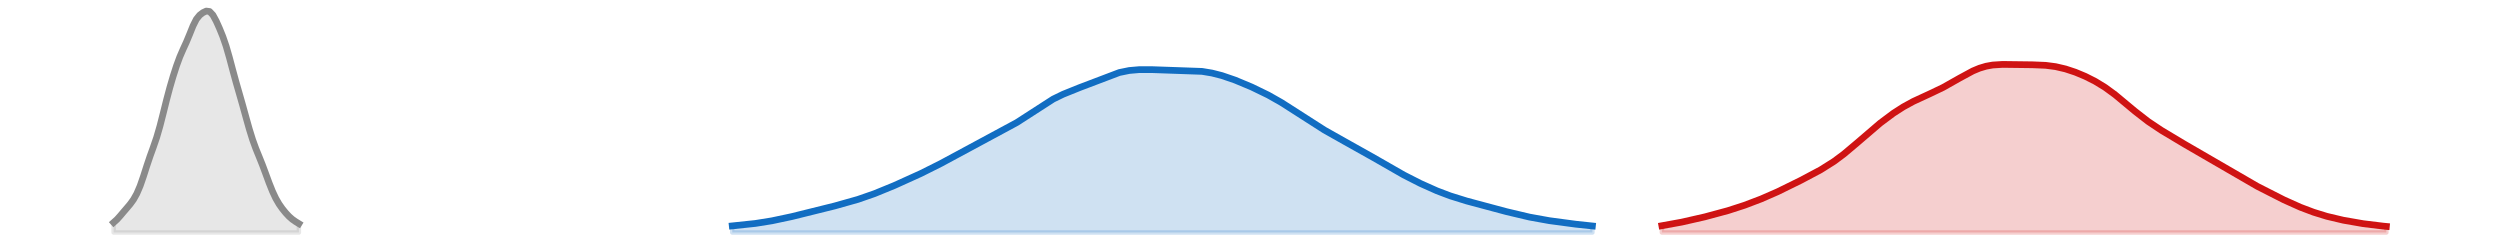<?xml version="1.0" encoding="utf-8" standalone="no"?>
<!DOCTYPE svg PUBLIC "-//W3C//DTD SVG 1.1//EN"
  "http://www.w3.org/Graphics/SVG/1.1/DTD/svg11.dtd">
<svg xmlns:xlink="http://www.w3.org/1999/xlink" width="558pt" height="54.36pt" viewBox="0 0 558 54.36" xmlns="http://www.w3.org/2000/svg" version="1.1">
 <defs>
  <style type="text/css">*{stroke-linejoin: round; stroke-linecap: butt}</style>
 </defs>
 <g id="figure_1">
  <g id="patch_1">
   <path d="M 0 54.36 
L 558 54.36 
L 558 0 
L 0 0 
L 0 54.36 
z
" style="fill: none; opacity: 0"/>
  </g>
  <g id="axes_1">
   <g id="PolyCollection_1">
    <defs>
     <path id="m1595d7850d" d="M 370.929 -2.471 
L 370.929 -3.979 
L 371.668 -4.096 
L 372.406 -4.221 
L 373.145 -4.352 
L 373.883 -4.489 
L 374.621 -4.633 
L 375.36 -4.782 
L 376.098 -4.937 
L 376.836 -5.096 
L 377.575 -5.26 
L 378.313 -5.428 
L 379.052 -5.601 
L 379.79 -5.777 
L 380.528 -5.958 
L 381.267 -6.143 
L 382.005 -6.333 
L 382.744 -6.526 
L 383.482 -6.725 
L 384.22 -6.929 
L 384.959 -7.139 
L 385.697 -7.355 
L 386.435 -7.579 
L 387.174 -7.809 
L 387.912 -8.048 
L 388.651 -8.295 
L 389.389 -8.55 
L 390.127 -8.813 
L 390.866 -9.086 
L 391.604 -9.366 
L 392.343 -9.655 
L 393.081 -9.953 
L 393.819 -10.259 
L 394.558 -10.573 
L 395.296 -10.896 
L 396.035 -11.227 
L 396.773 -11.567 
L 397.511 -11.913 
L 398.25 -12.267 
L 398.988 -12.627 
L 399.726 -12.991 
L 400.465 -13.36 
L 401.203 -13.731 
L 401.942 -14.106 
L 402.68 -14.483 
L 403.418 -14.864 
L 404.157 -15.25 
L 404.895 -15.643 
L 405.634 -16.046 
L 406.372 -16.462 
L 407.11 -16.895 
L 407.849 -17.347 
L 408.587 -17.821 
L 409.326 -18.32 
L 410.064 -18.844 
L 410.802 -19.393 
L 411.541 -19.968 
L 412.279 -20.565 
L 413.017 -21.181 
L 413.756 -21.812 
L 414.494 -22.454 
L 415.233 -23.103 
L 415.971 -23.753 
L 416.709 -24.4 
L 417.448 -25.039 
L 418.186 -25.668 
L 418.925 -26.283 
L 419.663 -26.883 
L 420.401 -27.465 
L 421.14 -28.027 
L 421.878 -28.569 
L 422.617 -29.089 
L 423.355 -29.587 
L 424.093 -30.061 
L 424.832 -30.511 
L 425.57 -30.938 
L 426.308 -31.341 
L 427.047 -31.722 
L 427.785 -32.085 
L 428.524 -32.432 
L 429.262 -32.768 
L 430 -33.098 
L 430.739 -33.427 
L 431.477 -33.762 
L 432.216 -34.106 
L 432.954 -34.464 
L 433.692 -34.839 
L 434.431 -35.231 
L 435.169 -35.639 
L 435.908 -36.06 
L 436.646 -36.49 
L 437.384 -36.922 
L 438.123 -37.35 
L 438.861 -37.764 
L 439.599 -38.157 
L 440.338 -38.521 
L 441.076 -38.849 
L 441.815 -39.137 
L 442.553 -39.381 
L 443.291 -39.58 
L 444.03 -39.734 
L 444.768 -39.846 
L 445.507 -39.921 
L 446.245 -39.965 
L 446.983 -39.985 
L 447.722 -39.986 
L 448.46 -39.977 
L 449.198 -39.962 
L 449.937 -39.946 
L 450.675 -39.932 
L 451.414 -39.921 
L 452.152 -39.914 
L 452.89 -39.908 
L 453.629 -39.901 
L 454.367 -39.888 
L 455.106 -39.867 
L 455.844 -39.831 
L 456.582 -39.779 
L 457.321 -39.706 
L 458.059 -39.611 
L 458.798 -39.49 
L 459.536 -39.344 
L 460.274 -39.172 
L 461.013 -38.975 
L 461.751 -38.753 
L 462.489 -38.509 
L 463.228 -38.243 
L 463.966 -37.955 
L 464.705 -37.647 
L 465.443 -37.319 
L 466.181 -36.969 
L 466.92 -36.597 
L 467.658 -36.2 
L 468.397 -35.777 
L 469.135 -35.325 
L 469.873 -34.844 
L 470.612 -34.332 
L 471.35 -33.791 
L 472.089 -33.223 
L 472.827 -32.632 
L 473.565 -32.022 
L 474.304 -31.401 
L 475.042 -30.775 
L 475.78 -30.151 
L 476.519 -29.535 
L 477.257 -28.933 
L 477.996 -28.349 
L 478.734 -27.785 
L 479.472 -27.243 
L 480.211 -26.722 
L 480.949 -26.222 
L 481.688 -25.738 
L 482.426 -25.269 
L 483.164 -24.812 
L 483.903 -24.362 
L 484.641 -23.919 
L 485.38 -23.48 
L 486.118 -23.044 
L 486.856 -22.609 
L 487.595 -22.177 
L 488.333 -21.745 
L 489.071 -21.314 
L 489.81 -20.884 
L 490.548 -20.453 
L 491.287 -20.021 
L 492.025 -19.588 
L 492.763 -19.151 
L 493.502 -18.712 
L 494.24 -18.27 
L 494.979 -17.826 
L 495.717 -17.381 
L 496.455 -16.936 
L 497.194 -16.493 
L 497.932 -16.054 
L 498.671 -15.62 
L 499.409 -15.193 
L 500.147 -14.772 
L 500.886 -14.359 
L 501.624 -13.953 
L 502.362 -13.553 
L 503.101 -13.158 
L 503.839 -12.768 
L 504.578 -12.381 
L 505.316 -11.996 
L 506.054 -11.615 
L 506.793 -11.236 
L 507.531 -10.861 
L 508.27 -10.49 
L 509.008 -10.124 
L 509.746 -9.765 
L 510.485 -9.414 
L 511.223 -9.071 
L 511.961 -8.739 
L 512.7 -8.418 
L 513.438 -8.108 
L 514.177 -7.81 
L 514.915 -7.524 
L 515.653 -7.251 
L 516.392 -6.991 
L 517.13 -6.743 
L 517.869 -6.509 
L 518.607 -6.288 
L 519.345 -6.079 
L 520.084 -5.882 
L 520.822 -5.697 
L 521.561 -5.523 
L 522.299 -5.36 
L 523.037 -5.205 
L 523.776 -5.059 
L 524.514 -4.921 
L 525.252 -4.79 
L 525.991 -4.666 
L 526.729 -4.548 
L 527.468 -4.436 
L 528.206 -4.331 
L 528.944 -4.231 
L 529.683 -4.138 
L 530.421 -4.051 
L 531.16 -3.97 
L 531.898 -3.894 
L 532.636 -3.823 
L 532.636 -2.471 
L 532.636 -2.471 
L 531.898 -2.471 
L 531.16 -2.471 
L 530.421 -2.471 
L 529.683 -2.471 
L 528.944 -2.471 
L 528.206 -2.471 
L 527.468 -2.471 
L 526.729 -2.471 
L 525.991 -2.471 
L 525.252 -2.471 
L 524.514 -2.471 
L 523.776 -2.471 
L 523.037 -2.471 
L 522.299 -2.471 
L 521.561 -2.471 
L 520.822 -2.471 
L 520.084 -2.471 
L 519.345 -2.471 
L 518.607 -2.471 
L 517.869 -2.471 
L 517.13 -2.471 
L 516.392 -2.471 
L 515.653 -2.471 
L 514.915 -2.471 
L 514.177 -2.471 
L 513.438 -2.471 
L 512.7 -2.471 
L 511.961 -2.471 
L 511.223 -2.471 
L 510.485 -2.471 
L 509.746 -2.471 
L 509.008 -2.471 
L 508.27 -2.471 
L 507.531 -2.471 
L 506.793 -2.471 
L 506.054 -2.471 
L 505.316 -2.471 
L 504.578 -2.471 
L 503.839 -2.471 
L 503.101 -2.471 
L 502.362 -2.471 
L 501.624 -2.471 
L 500.886 -2.471 
L 500.147 -2.471 
L 499.409 -2.471 
L 498.671 -2.471 
L 497.932 -2.471 
L 497.194 -2.471 
L 496.455 -2.471 
L 495.717 -2.471 
L 494.979 -2.471 
L 494.24 -2.471 
L 493.502 -2.471 
L 492.763 -2.471 
L 492.025 -2.471 
L 491.287 -2.471 
L 490.548 -2.471 
L 489.81 -2.471 
L 489.071 -2.471 
L 488.333 -2.471 
L 487.595 -2.471 
L 486.856 -2.471 
L 486.118 -2.471 
L 485.38 -2.471 
L 484.641 -2.471 
L 483.903 -2.471 
L 483.164 -2.471 
L 482.426 -2.471 
L 481.688 -2.471 
L 480.949 -2.471 
L 480.211 -2.471 
L 479.472 -2.471 
L 478.734 -2.471 
L 477.996 -2.471 
L 477.257 -2.471 
L 476.519 -2.471 
L 475.78 -2.471 
L 475.042 -2.471 
L 474.304 -2.471 
L 473.565 -2.471 
L 472.827 -2.471 
L 472.089 -2.471 
L 471.35 -2.471 
L 470.612 -2.471 
L 469.873 -2.471 
L 469.135 -2.471 
L 468.397 -2.471 
L 467.658 -2.471 
L 466.92 -2.471 
L 466.181 -2.471 
L 465.443 -2.471 
L 464.705 -2.471 
L 463.966 -2.471 
L 463.228 -2.471 
L 462.489 -2.471 
L 461.751 -2.471 
L 461.013 -2.471 
L 460.274 -2.471 
L 459.536 -2.471 
L 458.798 -2.471 
L 458.059 -2.471 
L 457.321 -2.471 
L 456.582 -2.471 
L 455.844 -2.471 
L 455.106 -2.471 
L 454.367 -2.471 
L 453.629 -2.471 
L 452.89 -2.471 
L 452.152 -2.471 
L 451.414 -2.471 
L 450.675 -2.471 
L 449.937 -2.471 
L 449.198 -2.471 
L 448.46 -2.471 
L 447.722 -2.471 
L 446.983 -2.471 
L 446.245 -2.471 
L 445.507 -2.471 
L 444.768 -2.471 
L 444.03 -2.471 
L 443.291 -2.471 
L 442.553 -2.471 
L 441.815 -2.471 
L 441.076 -2.471 
L 440.338 -2.471 
L 439.599 -2.471 
L 438.861 -2.471 
L 438.123 -2.471 
L 437.384 -2.471 
L 436.646 -2.471 
L 435.908 -2.471 
L 435.169 -2.471 
L 434.431 -2.471 
L 433.692 -2.471 
L 432.954 -2.471 
L 432.216 -2.471 
L 431.477 -2.471 
L 430.739 -2.471 
L 430 -2.471 
L 429.262 -2.471 
L 428.524 -2.471 
L 427.785 -2.471 
L 427.047 -2.471 
L 426.308 -2.471 
L 425.57 -2.471 
L 424.832 -2.471 
L 424.093 -2.471 
L 423.355 -2.471 
L 422.617 -2.471 
L 421.878 -2.471 
L 421.14 -2.471 
L 420.401 -2.471 
L 419.663 -2.471 
L 418.925 -2.471 
L 418.186 -2.471 
L 417.448 -2.471 
L 416.709 -2.471 
L 415.971 -2.471 
L 415.233 -2.471 
L 414.494 -2.471 
L 413.756 -2.471 
L 413.017 -2.471 
L 412.279 -2.471 
L 411.541 -2.471 
L 410.802 -2.471 
L 410.064 -2.471 
L 409.326 -2.471 
L 408.587 -2.471 
L 407.849 -2.471 
L 407.11 -2.471 
L 406.372 -2.471 
L 405.634 -2.471 
L 404.895 -2.471 
L 404.157 -2.471 
L 403.418 -2.471 
L 402.68 -2.471 
L 401.942 -2.471 
L 401.203 -2.471 
L 400.465 -2.471 
L 399.726 -2.471 
L 398.988 -2.471 
L 398.25 -2.471 
L 397.511 -2.471 
L 396.773 -2.471 
L 396.035 -2.471 
L 395.296 -2.471 
L 394.558 -2.471 
L 393.819 -2.471 
L 393.081 -2.471 
L 392.343 -2.471 
L 391.604 -2.471 
L 390.866 -2.471 
L 390.127 -2.471 
L 389.389 -2.471 
L 388.651 -2.471 
L 387.912 -2.471 
L 387.174 -2.471 
L 386.435 -2.471 
L 385.697 -2.471 
L 384.959 -2.471 
L 384.22 -2.471 
L 383.482 -2.471 
L 382.744 -2.471 
L 382.005 -2.471 
L 381.267 -2.471 
L 380.528 -2.471 
L 379.79 -2.471 
L 379.052 -2.471 
L 378.313 -2.471 
L 377.575 -2.471 
L 376.836 -2.471 
L 376.098 -2.471 
L 375.36 -2.471 
L 374.621 -2.471 
L 373.883 -2.471 
L 373.145 -2.471 
L 372.406 -2.471 
L 371.668 -2.471 
L 370.929 -2.471 
z
" style="stroke: #cf1313; stroke-opacity: 0.2"/>
    </defs>
    <g clip-path="url(#p0d06f1fa22)">
     <use xlink:href="#m1595d7850d" x="0" y="54.36" style="fill: #cf1313; fill-opacity: 0.2; stroke: #cf1313; stroke-opacity: 0.2"/>
    </g>
   </g>
   <g id="PolyCollection_2">
    <defs>
     <path id="m549eb3ec0c" d="M 163.442 -2.471 
L 163.442 -3.941 
L 164.181 -4.004 
L 164.919 -4.071 
L 165.657 -4.142 
L 166.396 -4.219 
L 167.134 -4.301 
L 167.873 -4.39 
L 168.611 -4.486 
L 169.349 -4.589 
L 170.088 -4.7 
L 170.826 -4.818 
L 171.565 -4.944 
L 172.303 -5.078 
L 173.041 -5.219 
L 173.78 -5.367 
L 174.518 -5.521 
L 175.256 -5.681 
L 175.995 -5.847 
L 176.733 -6.018 
L 177.472 -6.192 
L 178.21 -6.37 
L 178.948 -6.55 
L 179.687 -6.732 
L 180.425 -6.915 
L 181.164 -7.099 
L 181.902 -7.283 
L 182.64 -7.468 
L 183.379 -7.652 
L 184.117 -7.837 
L 184.855 -8.022 
L 185.594 -8.209 
L 186.332 -8.398 
L 187.071 -8.59 
L 187.809 -8.786 
L 188.547 -8.987 
L 189.286 -9.193 
L 190.024 -9.407 
L 190.763 -9.628 
L 191.501 -9.857 
L 192.239 -10.095 
L 192.978 -10.343 
L 193.716 -10.6 
L 194.455 -10.866 
L 195.193 -11.142 
L 195.931 -11.426 
L 196.67 -11.719 
L 197.408 -12.019 
L 198.146 -12.326 
L 198.885 -12.638 
L 199.623 -12.956 
L 200.362 -13.278 
L 201.1 -13.604 
L 201.838 -13.933 
L 202.577 -14.265 
L 203.315 -14.601 
L 204.054 -14.94 
L 204.792 -15.284 
L 205.53 -15.632 
L 206.269 -15.985 
L 207.007 -16.344 
L 207.746 -16.71 
L 208.484 -17.083 
L 209.222 -17.462 
L 209.961 -17.849 
L 210.699 -18.241 
L 211.437 -18.639 
L 212.176 -19.041 
L 212.914 -19.445 
L 213.653 -19.85 
L 214.391 -20.253 
L 215.129 -20.652 
L 215.868 -21.047 
L 216.606 -21.437 
L 217.345 -21.82 
L 218.083 -22.197 
L 218.821 -22.569 
L 219.56 -22.938 
L 220.298 -23.306 
L 221.037 -23.675 
L 221.775 -24.048 
L 222.513 -24.429 
L 223.252 -24.821 
L 223.99 -25.226 
L 224.728 -25.646 
L 225.467 -26.083 
L 226.205 -26.536 
L 226.944 -27.005 
L 227.682 -27.488 
L 228.42 -27.982 
L 229.159 -28.485 
L 229.897 -28.991 
L 230.636 -29.495 
L 231.374 -29.994 
L 232.112 -30.481 
L 232.851 -30.953 
L 233.589 -31.405 
L 234.328 -31.836 
L 235.066 -32.242 
L 235.804 -32.624 
L 236.543 -32.983 
L 237.281 -33.32 
L 238.019 -33.639 
L 238.758 -33.943 
L 239.496 -34.236 
L 240.235 -34.524 
L 240.973 -34.809 
L 241.711 -35.096 
L 242.45 -35.387 
L 243.188 -35.683 
L 243.927 -35.983 
L 244.665 -36.287 
L 245.403 -36.591 
L 246.142 -36.891 
L 246.88 -37.183 
L 247.618 -37.462 
L 248.357 -37.722 
L 249.095 -37.96 
L 249.834 -38.171 
L 250.572 -38.353 
L 251.31 -38.504 
L 252.049 -38.624 
L 252.787 -38.715 
L 253.526 -38.778 
L 254.264 -38.818 
L 255.002 -38.837 
L 255.741 -38.84 
L 256.479 -38.831 
L 257.218 -38.815 
L 257.956 -38.795 
L 258.694 -38.775 
L 259.433 -38.756 
L 260.171 -38.74 
L 260.909 -38.726 
L 261.648 -38.716 
L 262.386 -38.708 
L 263.125 -38.699 
L 263.863 -38.689 
L 264.601 -38.673 
L 265.34 -38.65 
L 266.078 -38.617 
L 266.817 -38.57 
L 267.555 -38.507 
L 268.293 -38.426 
L 269.032 -38.325 
L 269.77 -38.202 
L 270.509 -38.058 
L 271.247 -37.891 
L 271.985 -37.703 
L 272.724 -37.494 
L 273.462 -37.265 
L 274.2 -37.019 
L 274.939 -36.757 
L 275.677 -36.481 
L 276.416 -36.193 
L 277.154 -35.894 
L 277.892 -35.585 
L 278.631 -35.268 
L 279.369 -34.941 
L 280.108 -34.605 
L 280.846 -34.258 
L 281.584 -33.901 
L 282.323 -33.531 
L 283.061 -33.149 
L 283.8 -32.752 
L 284.538 -32.341 
L 285.276 -31.915 
L 286.015 -31.475 
L 286.753 -31.022 
L 287.491 -30.558 
L 288.23 -30.083 
L 288.968 -29.601 
L 289.707 -29.114 
L 290.445 -28.625 
L 291.183 -28.136 
L 291.922 -27.65 
L 292.66 -27.169 
L 293.399 -26.695 
L 294.137 -26.229 
L 294.875 -25.773 
L 295.614 -25.328 
L 296.352 -24.892 
L 297.091 -24.466 
L 297.829 -24.049 
L 298.567 -23.639 
L 299.306 -23.234 
L 300.044 -22.832 
L 300.782 -22.432 
L 301.521 -22.03 
L 302.259 -21.627 
L 302.998 -21.219 
L 303.736 -20.807 
L 304.474 -20.389 
L 305.213 -19.966 
L 305.951 -19.539 
L 306.69 -19.107 
L 307.428 -18.673 
L 308.166 -18.239 
L 308.905 -17.805 
L 309.643 -17.373 
L 310.382 -16.946 
L 311.12 -16.524 
L 311.858 -16.109 
L 312.597 -15.7 
L 313.335 -15.3 
L 314.073 -14.907 
L 314.812 -14.523 
L 315.55 -14.147 
L 316.289 -13.779 
L 317.027 -13.421 
L 317.765 -13.071 
L 318.504 -12.73 
L 319.242 -12.399 
L 319.981 -12.079 
L 320.719 -11.769 
L 321.457 -11.471 
L 322.196 -11.186 
L 322.934 -10.912 
L 323.672 -10.65 
L 324.411 -10.4 
L 325.149 -10.161 
L 325.888 -9.932 
L 326.626 -9.712 
L 327.364 -9.499 
L 328.103 -9.292 
L 328.841 -9.089 
L 329.58 -8.89 
L 330.318 -8.692 
L 331.056 -8.495 
L 331.795 -8.299 
L 332.533 -8.102 
L 333.272 -7.906 
L 334.01 -7.71 
L 334.748 -7.514 
L 335.487 -7.32 
L 336.225 -7.127 
L 336.963 -6.938 
L 337.702 -6.752 
L 338.44 -6.571 
L 339.179 -6.395 
L 339.917 -6.225 
L 340.655 -6.062 
L 341.394 -5.905 
L 342.132 -5.756 
L 342.871 -5.613 
L 343.609 -5.477 
L 344.347 -5.347 
L 345.086 -5.224 
L 345.824 -5.106 
L 346.563 -4.994 
L 347.301 -4.886 
L 348.039 -4.783 
L 348.778 -4.683 
L 349.516 -4.587 
L 350.254 -4.494 
L 350.993 -4.404 
L 351.731 -4.317 
L 352.47 -4.233 
L 353.208 -4.152 
L 353.946 -4.073 
L 354.685 -3.998 
L 355.423 -3.925 
L 355.423 -2.471 
L 355.423 -2.471 
L 354.685 -2.471 
L 353.946 -2.471 
L 353.208 -2.471 
L 352.47 -2.471 
L 351.731 -2.471 
L 350.993 -2.471 
L 350.254 -2.471 
L 349.516 -2.471 
L 348.778 -2.471 
L 348.039 -2.471 
L 347.301 -2.471 
L 346.563 -2.471 
L 345.824 -2.471 
L 345.086 -2.471 
L 344.347 -2.471 
L 343.609 -2.471 
L 342.871 -2.471 
L 342.132 -2.471 
L 341.394 -2.471 
L 340.655 -2.471 
L 339.917 -2.471 
L 339.179 -2.471 
L 338.44 -2.471 
L 337.702 -2.471 
L 336.963 -2.471 
L 336.225 -2.471 
L 335.487 -2.471 
L 334.748 -2.471 
L 334.01 -2.471 
L 333.272 -2.471 
L 332.533 -2.471 
L 331.795 -2.471 
L 331.056 -2.471 
L 330.318 -2.471 
L 329.58 -2.471 
L 328.841 -2.471 
L 328.103 -2.471 
L 327.364 -2.471 
L 326.626 -2.471 
L 325.888 -2.471 
L 325.149 -2.471 
L 324.411 -2.471 
L 323.672 -2.471 
L 322.934 -2.471 
L 322.196 -2.471 
L 321.457 -2.471 
L 320.719 -2.471 
L 319.981 -2.471 
L 319.242 -2.471 
L 318.504 -2.471 
L 317.765 -2.471 
L 317.027 -2.471 
L 316.289 -2.471 
L 315.55 -2.471 
L 314.812 -2.471 
L 314.073 -2.471 
L 313.335 -2.471 
L 312.597 -2.471 
L 311.858 -2.471 
L 311.12 -2.471 
L 310.382 -2.471 
L 309.643 -2.471 
L 308.905 -2.471 
L 308.166 -2.471 
L 307.428 -2.471 
L 306.69 -2.471 
L 305.951 -2.471 
L 305.213 -2.471 
L 304.474 -2.471 
L 303.736 -2.471 
L 302.998 -2.471 
L 302.259 -2.471 
L 301.521 -2.471 
L 300.782 -2.471 
L 300.044 -2.471 
L 299.306 -2.471 
L 298.567 -2.471 
L 297.829 -2.471 
L 297.091 -2.471 
L 296.352 -2.471 
L 295.614 -2.471 
L 294.875 -2.471 
L 294.137 -2.471 
L 293.399 -2.471 
L 292.66 -2.471 
L 291.922 -2.471 
L 291.183 -2.471 
L 290.445 -2.471 
L 289.707 -2.471 
L 288.968 -2.471 
L 288.23 -2.471 
L 287.491 -2.471 
L 286.753 -2.471 
L 286.015 -2.471 
L 285.276 -2.471 
L 284.538 -2.471 
L 283.8 -2.471 
L 283.061 -2.471 
L 282.323 -2.471 
L 281.584 -2.471 
L 280.846 -2.471 
L 280.108 -2.471 
L 279.369 -2.471 
L 278.631 -2.471 
L 277.892 -2.471 
L 277.154 -2.471 
L 276.416 -2.471 
L 275.677 -2.471 
L 274.939 -2.471 
L 274.2 -2.471 
L 273.462 -2.471 
L 272.724 -2.471 
L 271.985 -2.471 
L 271.247 -2.471 
L 270.509 -2.471 
L 269.77 -2.471 
L 269.032 -2.471 
L 268.293 -2.471 
L 267.555 -2.471 
L 266.817 -2.471 
L 266.078 -2.471 
L 265.34 -2.471 
L 264.601 -2.471 
L 263.863 -2.471 
L 263.125 -2.471 
L 262.386 -2.471 
L 261.648 -2.471 
L 260.909 -2.471 
L 260.171 -2.471 
L 259.433 -2.471 
L 258.694 -2.471 
L 257.956 -2.471 
L 257.218 -2.471 
L 256.479 -2.471 
L 255.741 -2.471 
L 255.002 -2.471 
L 254.264 -2.471 
L 253.526 -2.471 
L 252.787 -2.471 
L 252.049 -2.471 
L 251.31 -2.471 
L 250.572 -2.471 
L 249.834 -2.471 
L 249.095 -2.471 
L 248.357 -2.471 
L 247.618 -2.471 
L 246.88 -2.471 
L 246.142 -2.471 
L 245.403 -2.471 
L 244.665 -2.471 
L 243.927 -2.471 
L 243.188 -2.471 
L 242.45 -2.471 
L 241.711 -2.471 
L 240.973 -2.471 
L 240.235 -2.471 
L 239.496 -2.471 
L 238.758 -2.471 
L 238.019 -2.471 
L 237.281 -2.471 
L 236.543 -2.471 
L 235.804 -2.471 
L 235.066 -2.471 
L 234.328 -2.471 
L 233.589 -2.471 
L 232.851 -2.471 
L 232.112 -2.471 
L 231.374 -2.471 
L 230.636 -2.471 
L 229.897 -2.471 
L 229.159 -2.471 
L 228.42 -2.471 
L 227.682 -2.471 
L 226.944 -2.471 
L 226.205 -2.471 
L 225.467 -2.471 
L 224.728 -2.471 
L 223.99 -2.471 
L 223.252 -2.471 
L 222.513 -2.471 
L 221.775 -2.471 
L 221.037 -2.471 
L 220.298 -2.471 
L 219.56 -2.471 
L 218.821 -2.471 
L 218.083 -2.471 
L 217.345 -2.471 
L 216.606 -2.471 
L 215.868 -2.471 
L 215.129 -2.471 
L 214.391 -2.471 
L 213.653 -2.471 
L 212.914 -2.471 
L 212.176 -2.471 
L 211.437 -2.471 
L 210.699 -2.471 
L 209.961 -2.471 
L 209.222 -2.471 
L 208.484 -2.471 
L 207.746 -2.471 
L 207.007 -2.471 
L 206.269 -2.471 
L 205.53 -2.471 
L 204.792 -2.471 
L 204.054 -2.471 
L 203.315 -2.471 
L 202.577 -2.471 
L 201.838 -2.471 
L 201.1 -2.471 
L 200.362 -2.471 
L 199.623 -2.471 
L 198.885 -2.471 
L 198.146 -2.471 
L 197.408 -2.471 
L 196.67 -2.471 
L 195.931 -2.471 
L 195.193 -2.471 
L 194.455 -2.471 
L 193.716 -2.471 
L 192.978 -2.471 
L 192.239 -2.471 
L 191.501 -2.471 
L 190.763 -2.471 
L 190.024 -2.471 
L 189.286 -2.471 
L 188.547 -2.471 
L 187.809 -2.471 
L 187.071 -2.471 
L 186.332 -2.471 
L 185.594 -2.471 
L 184.855 -2.471 
L 184.117 -2.471 
L 183.379 -2.471 
L 182.64 -2.471 
L 181.902 -2.471 
L 181.164 -2.471 
L 180.425 -2.471 
L 179.687 -2.471 
L 178.948 -2.471 
L 178.21 -2.471 
L 177.472 -2.471 
L 176.733 -2.471 
L 175.995 -2.471 
L 175.256 -2.471 
L 174.518 -2.471 
L 173.78 -2.471 
L 173.041 -2.471 
L 172.303 -2.471 
L 171.565 -2.471 
L 170.826 -2.471 
L 170.088 -2.471 
L 169.349 -2.471 
L 168.611 -2.471 
L 167.873 -2.471 
L 167.134 -2.471 
L 166.396 -2.471 
L 165.657 -2.471 
L 164.919 -2.471 
L 164.181 -2.471 
L 163.442 -2.471 
z
" style="stroke: #116dc2; stroke-opacity: 0.2"/>
    </defs>
    <g clip-path="url(#p0d06f1fa22)">
     <use xlink:href="#m549eb3ec0c" x="0" y="54.36" style="fill: #116dc2; fill-opacity: 0.2; stroke: #116dc2; stroke-opacity: 0.2"/>
    </g>
   </g>
   <g id="PolyCollection_3">
    <defs>
     <path id="m8d78296b30" d="M 25.364 -2.471 
L 25.364 -4.706 
L 26.102 -5.368 
L 26.84 -6.187 
L 27.579 -7.064 
L 28.317 -7.923 
L 29.056 -8.799 
L 29.794 -9.818 
L 30.532 -11.128 
L 31.271 -12.848 
L 32.009 -14.969 
L 32.748 -17.275 
L 33.486 -19.476 
L 34.224 -21.518 
L 34.963 -23.672 
L 35.701 -26.212 
L 36.439 -29.109 
L 37.178 -32.076 
L 37.916 -34.849 
L 38.655 -37.368 
L 39.393 -39.658 
L 40.131 -41.664 
L 40.87 -43.368 
L 41.608 -44.981 
L 42.347 -46.757 
L 43.085 -48.59 
L 43.823 -50.061 
L 44.562 -50.979 
L 45.3 -51.546 
L 46.039 -51.889 
L 46.777 -51.795 
L 47.515 -51.022 
L 48.254 -49.665 
L 48.992 -48.024 
L 49.73 -46.206 
L 50.469 -44.063 
L 51.207 -41.503 
L 51.946 -38.723 
L 52.684 -36.018 
L 53.422 -33.452 
L 54.161 -30.871 
L 54.899 -28.196 
L 55.638 -25.566 
L 56.376 -23.193 
L 57.114 -21.164 
L 57.853 -19.349 
L 58.591 -17.505 
L 59.329 -15.524 
L 60.068 -13.519 
L 60.806 -11.671 
L 61.545 -10.097 
L 62.283 -8.816 
L 63.021 -7.766 
L 63.76 -6.858 
L 64.498 -6.065 
L 65.237 -5.414 
L 65.975 -4.895 
L 66.713 -4.441 
L 66.713 -2.471 
L 66.713 -2.471 
L 65.975 -2.471 
L 65.237 -2.471 
L 64.498 -2.471 
L 63.76 -2.471 
L 63.021 -2.471 
L 62.283 -2.471 
L 61.545 -2.471 
L 60.806 -2.471 
L 60.068 -2.471 
L 59.329 -2.471 
L 58.591 -2.471 
L 57.853 -2.471 
L 57.114 -2.471 
L 56.376 -2.471 
L 55.638 -2.471 
L 54.899 -2.471 
L 54.161 -2.471 
L 53.422 -2.471 
L 52.684 -2.471 
L 51.946 -2.471 
L 51.207 -2.471 
L 50.469 -2.471 
L 49.73 -2.471 
L 48.992 -2.471 
L 48.254 -2.471 
L 47.515 -2.471 
L 46.777 -2.471 
L 46.039 -2.471 
L 45.3 -2.471 
L 44.562 -2.471 
L 43.823 -2.471 
L 43.085 -2.471 
L 42.347 -2.471 
L 41.608 -2.471 
L 40.87 -2.471 
L 40.131 -2.471 
L 39.393 -2.471 
L 38.655 -2.471 
L 37.916 -2.471 
L 37.178 -2.471 
L 36.439 -2.471 
L 35.701 -2.471 
L 34.963 -2.471 
L 34.224 -2.471 
L 33.486 -2.471 
L 32.748 -2.471 
L 32.009 -2.471 
L 31.271 -2.471 
L 30.532 -2.471 
L 29.794 -2.471 
L 29.056 -2.471 
L 28.317 -2.471 
L 27.579 -2.471 
L 26.84 -2.471 
L 26.102 -2.471 
L 25.364 -2.471 
z
" style="stroke: #8a8a8a; stroke-opacity: 0.2"/>
    </defs>
    <g clip-path="url(#p0d06f1fa22)">
     <use xlink:href="#m8d78296b30" x="0" y="54.36" style="fill: #8a8a8a; fill-opacity: 0.2; stroke: #8a8a8a; stroke-opacity: 0.2"/>
    </g>
   </g>
   <g id="line2d_1">
    <path d="M 370.929 50.381 
L 375.36 49.578 
L 380.528 48.402 
L 385.697 47.005 
L 389.389 45.81 
L 393.081 44.407 
L 396.773 42.793 
L 401.942 40.254 
L 406.372 37.898 
L 409.326 36.04 
L 411.541 34.392 
L 414.494 31.906 
L 419.663 27.477 
L 422.617 25.271 
L 424.832 23.849 
L 427.047 22.638 
L 430.739 20.933 
L 433.692 19.521 
L 437.384 17.438 
L 440.338 15.839 
L 441.815 15.223 
L 443.291 14.78 
L 444.768 14.514 
L 446.983 14.375 
L 453.629 14.459 
L 456.582 14.581 
L 458.798 14.87 
L 461.013 15.385 
L 463.228 16.117 
L 465.443 17.041 
L 467.658 18.16 
L 469.873 19.516 
L 472.089 21.137 
L 476.519 24.825 
L 479.472 27.117 
L 482.426 29.091 
L 487.595 32.183 
L 503.839 41.592 
L 509.746 44.595 
L 513.438 46.252 
L 516.392 47.369 
L 519.345 48.281 
L 523.037 49.155 
L 527.468 49.924 
L 531.898 50.466 
L 532.636 50.537 
L 532.636 50.537 
" clip-path="url(#p0d06f1fa22)" style="fill: none; stroke: #cf1313; stroke-width: 1.5; stroke-linecap: square"/>
   </g>
   <g id="line2d_2">
    <path d="M 163.442 50.419 
L 168.611 49.874 
L 172.303 49.282 
L 176.733 48.342 
L 186.332 45.962 
L 191.501 44.503 
L 195.193 43.218 
L 199.623 41.404 
L 205.53 38.728 
L 209.961 36.511 
L 226.944 27.355 
L 235.066 22.118 
L 237.281 21.04 
L 240.973 19.551 
L 249.834 16.189 
L 252.049 15.736 
L 254.264 15.542 
L 257.218 15.545 
L 268.293 15.934 
L 270.509 16.302 
L 272.724 16.866 
L 275.677 17.879 
L 279.369 19.419 
L 283.061 21.211 
L 286.015 22.885 
L 289.707 25.246 
L 295.614 29.032 
L 300.044 31.528 
L 306.69 35.253 
L 313.335 39.06 
L 317.027 40.939 
L 320.719 42.591 
L 323.672 43.71 
L 327.364 44.861 
L 336.225 47.233 
L 341.394 48.455 
L 345.824 49.254 
L 351.731 50.043 
L 355.423 50.435 
L 355.423 50.435 
" clip-path="url(#p0d06f1fa22)" style="fill: none; stroke: #116dc2; stroke-width: 1.5; stroke-linecap: square"/>
   </g>
   <g id="line2d_3">
    <path d="M 25.364 49.654 
L 26.102 48.992 
L 26.84 48.173 
L 27.579 47.296 
L 28.317 46.437 
L 29.056 45.561 
L 29.794 44.542 
L 30.532 43.232 
L 31.271 41.512 
L 32.009 39.391 
L 32.748 37.085 
L 33.486 34.884 
L 34.224 32.842 
L 34.963 30.688 
L 35.701 28.148 
L 36.439 25.251 
L 37.178 22.284 
L 37.916 19.511 
L 38.655 16.992 
L 39.393 14.702 
L 40.131 12.696 
L 40.87 10.992 
L 41.608 9.379 
L 42.347 7.603 
L 43.085 5.77 
L 43.823 4.299 
L 44.562 3.381 
L 45.3 2.814 
L 46.039 2.471 
L 46.777 2.565 
L 47.515 3.338 
L 48.254 4.695 
L 48.992 6.336 
L 49.73 8.154 
L 50.469 10.297 
L 51.207 12.857 
L 51.946 15.637 
L 52.684 18.342 
L 53.422 20.908 
L 54.161 23.489 
L 54.899 26.164 
L 55.638 28.794 
L 56.376 31.167 
L 57.114 33.196 
L 57.853 35.011 
L 58.591 36.855 
L 59.329 38.836 
L 60.068 40.841 
L 60.806 42.689 
L 61.545 44.263 
L 62.283 45.544 
L 63.021 46.594 
L 63.76 47.502 
L 64.498 48.295 
L 65.237 48.946 
L 65.975 49.465 
L 66.713 49.919 
" clip-path="url(#p0d06f1fa22)" style="fill: none; stroke: #8a8a8a; stroke-width: 1.5; stroke-linecap: square"/>
   </g>
  </g>
 </g>
 <defs>
  <clipPath id="p0d06f1fa22">
   <rect x="0" y="-0" width="558" height="54.36"/>
  </clipPath>
 </defs>
</svg>
